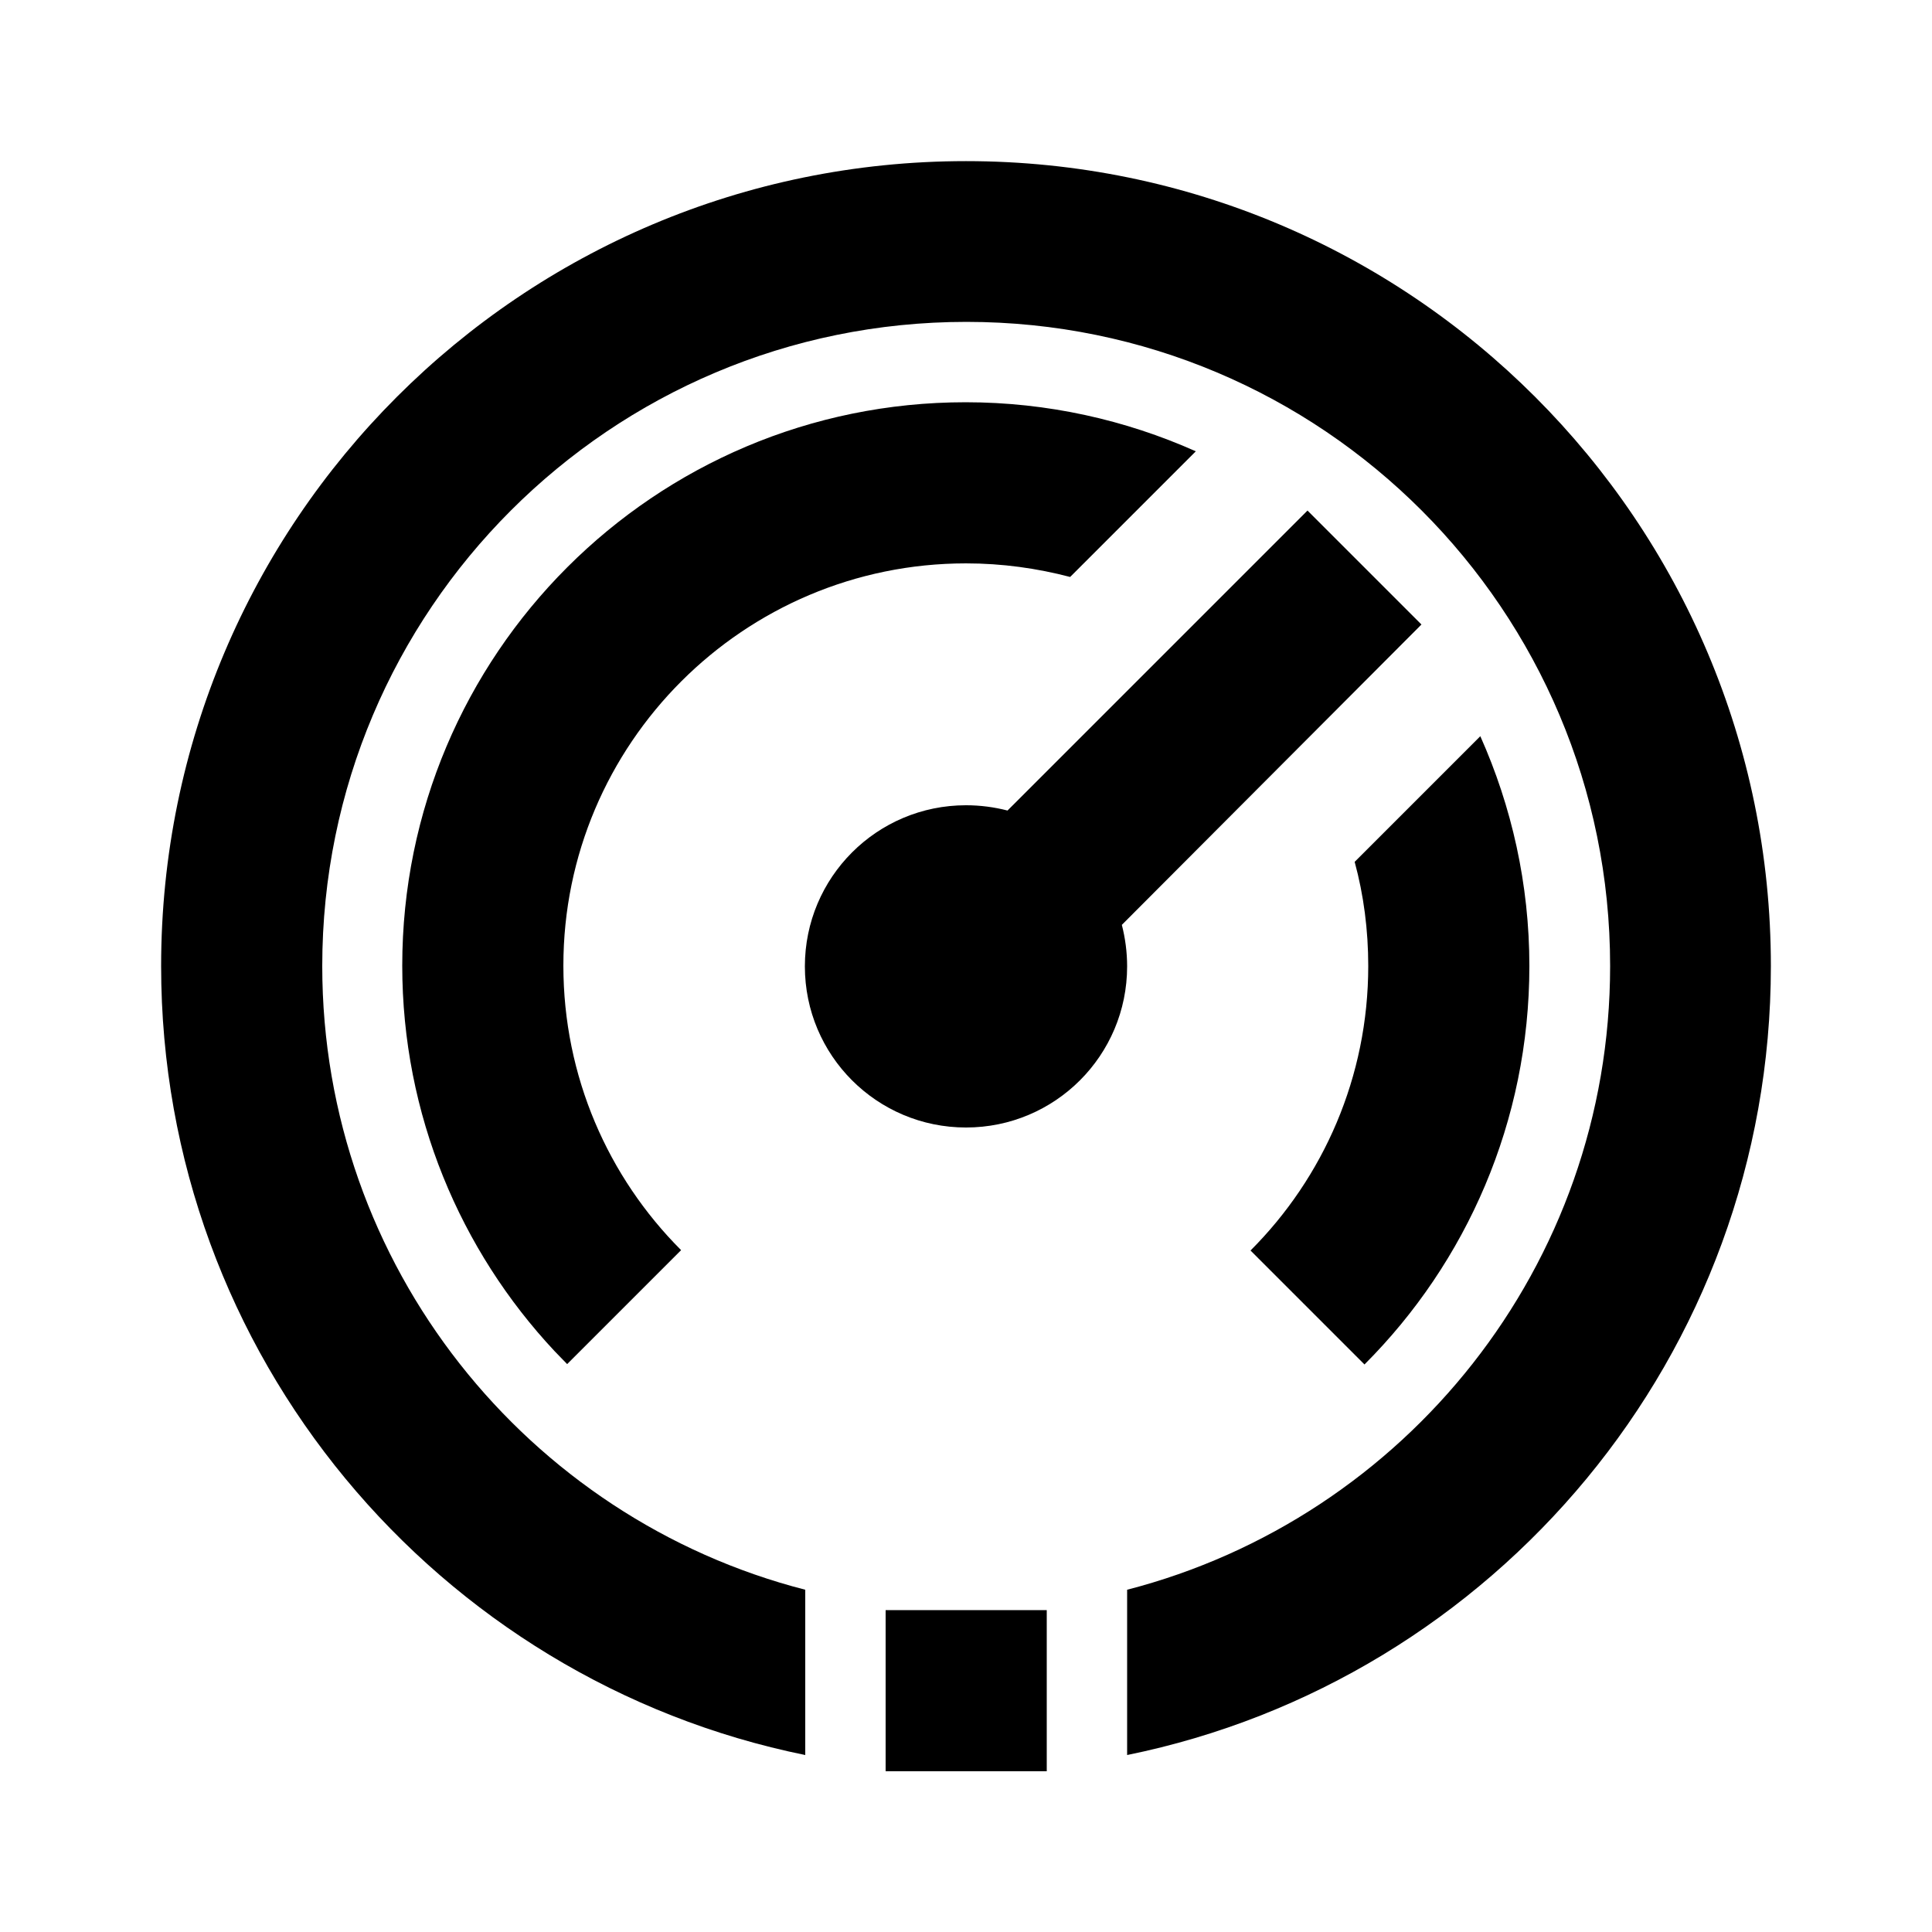 <?xml version="1.0" encoding="utf-8"?>
<!-- Generator: Adobe Illustrator 25.4.1, SVG Export Plug-In . SVG Version: 6.00 Build 0)  -->
<svg version="1.1" id="Layer_1" xmlns="http://www.w3.org/2000/svg" xmlns:xlink="http://www.w3.org/1999/xlink" x="0px" y="0px"
	 viewBox="0 0 512 512" enable-background="new 0 0 512 512" xml:space="preserve">
<g>
	<polygon points="346.5,135.3 346.5,135.3 346.5,135.3 	"/>
	<path d="M256,149.3c9.6,0,18.8,1.3,27.6,3.6l33.3-33.3c-18.6-8.3-39.3-13-61-13c-82.5,0-149.3,66.9-149.3,149.3
		c0,39.5,15.4,75.5,40.4,102.2l3.3,3.4l30.2-30.2c-19.3-19.3-31.2-46-31.2-75.4C149.3,197.1,197.1,149.3,256,149.3z"/>
	<path d="M376.7,165.5l-30.2-30.2L267,214.8c-3.5-0.9-7.2-1.4-11-1.4c-23.6,0-42.7,19.1-42.7,42.7s19.1,42.7,42.7,42.7
		c23.6,0,42.7-19.1,42.7-42.7c0-3.8-0.5-7.5-1.4-11L376.7,165.5z"/>
	<path d="M361.6,361.6c27-27,43.7-64.4,43.7-105.6c0-21.7-4.7-42.3-13-60.9L359,228.4c2.4,8.8,3.6,18.1,3.6,27.6
		c0,29.4-11.9,56.1-31.2,75.4L361.6,361.6z"/>
	<path d="M256,42.7C138.2,42.7,42.7,138.2,42.7,256c0,103.2,73.3,189.3,170.7,209.1v-43.8c-73.6-18.9-128-85.8-128-165.3
		c0-94.3,76.4-170.7,170.7-170.7S426.7,161.7,426.7,256c0,79.5-54.4,146.3-128,165.3v43.8C396,445.3,469.3,359.2,469.3,256
		C469.3,138.2,373.8,42.7,256,42.7z"/>
	<rect x="234.7" y="426.7" width="42.7" height="42.7"/>
</g>
</svg>
